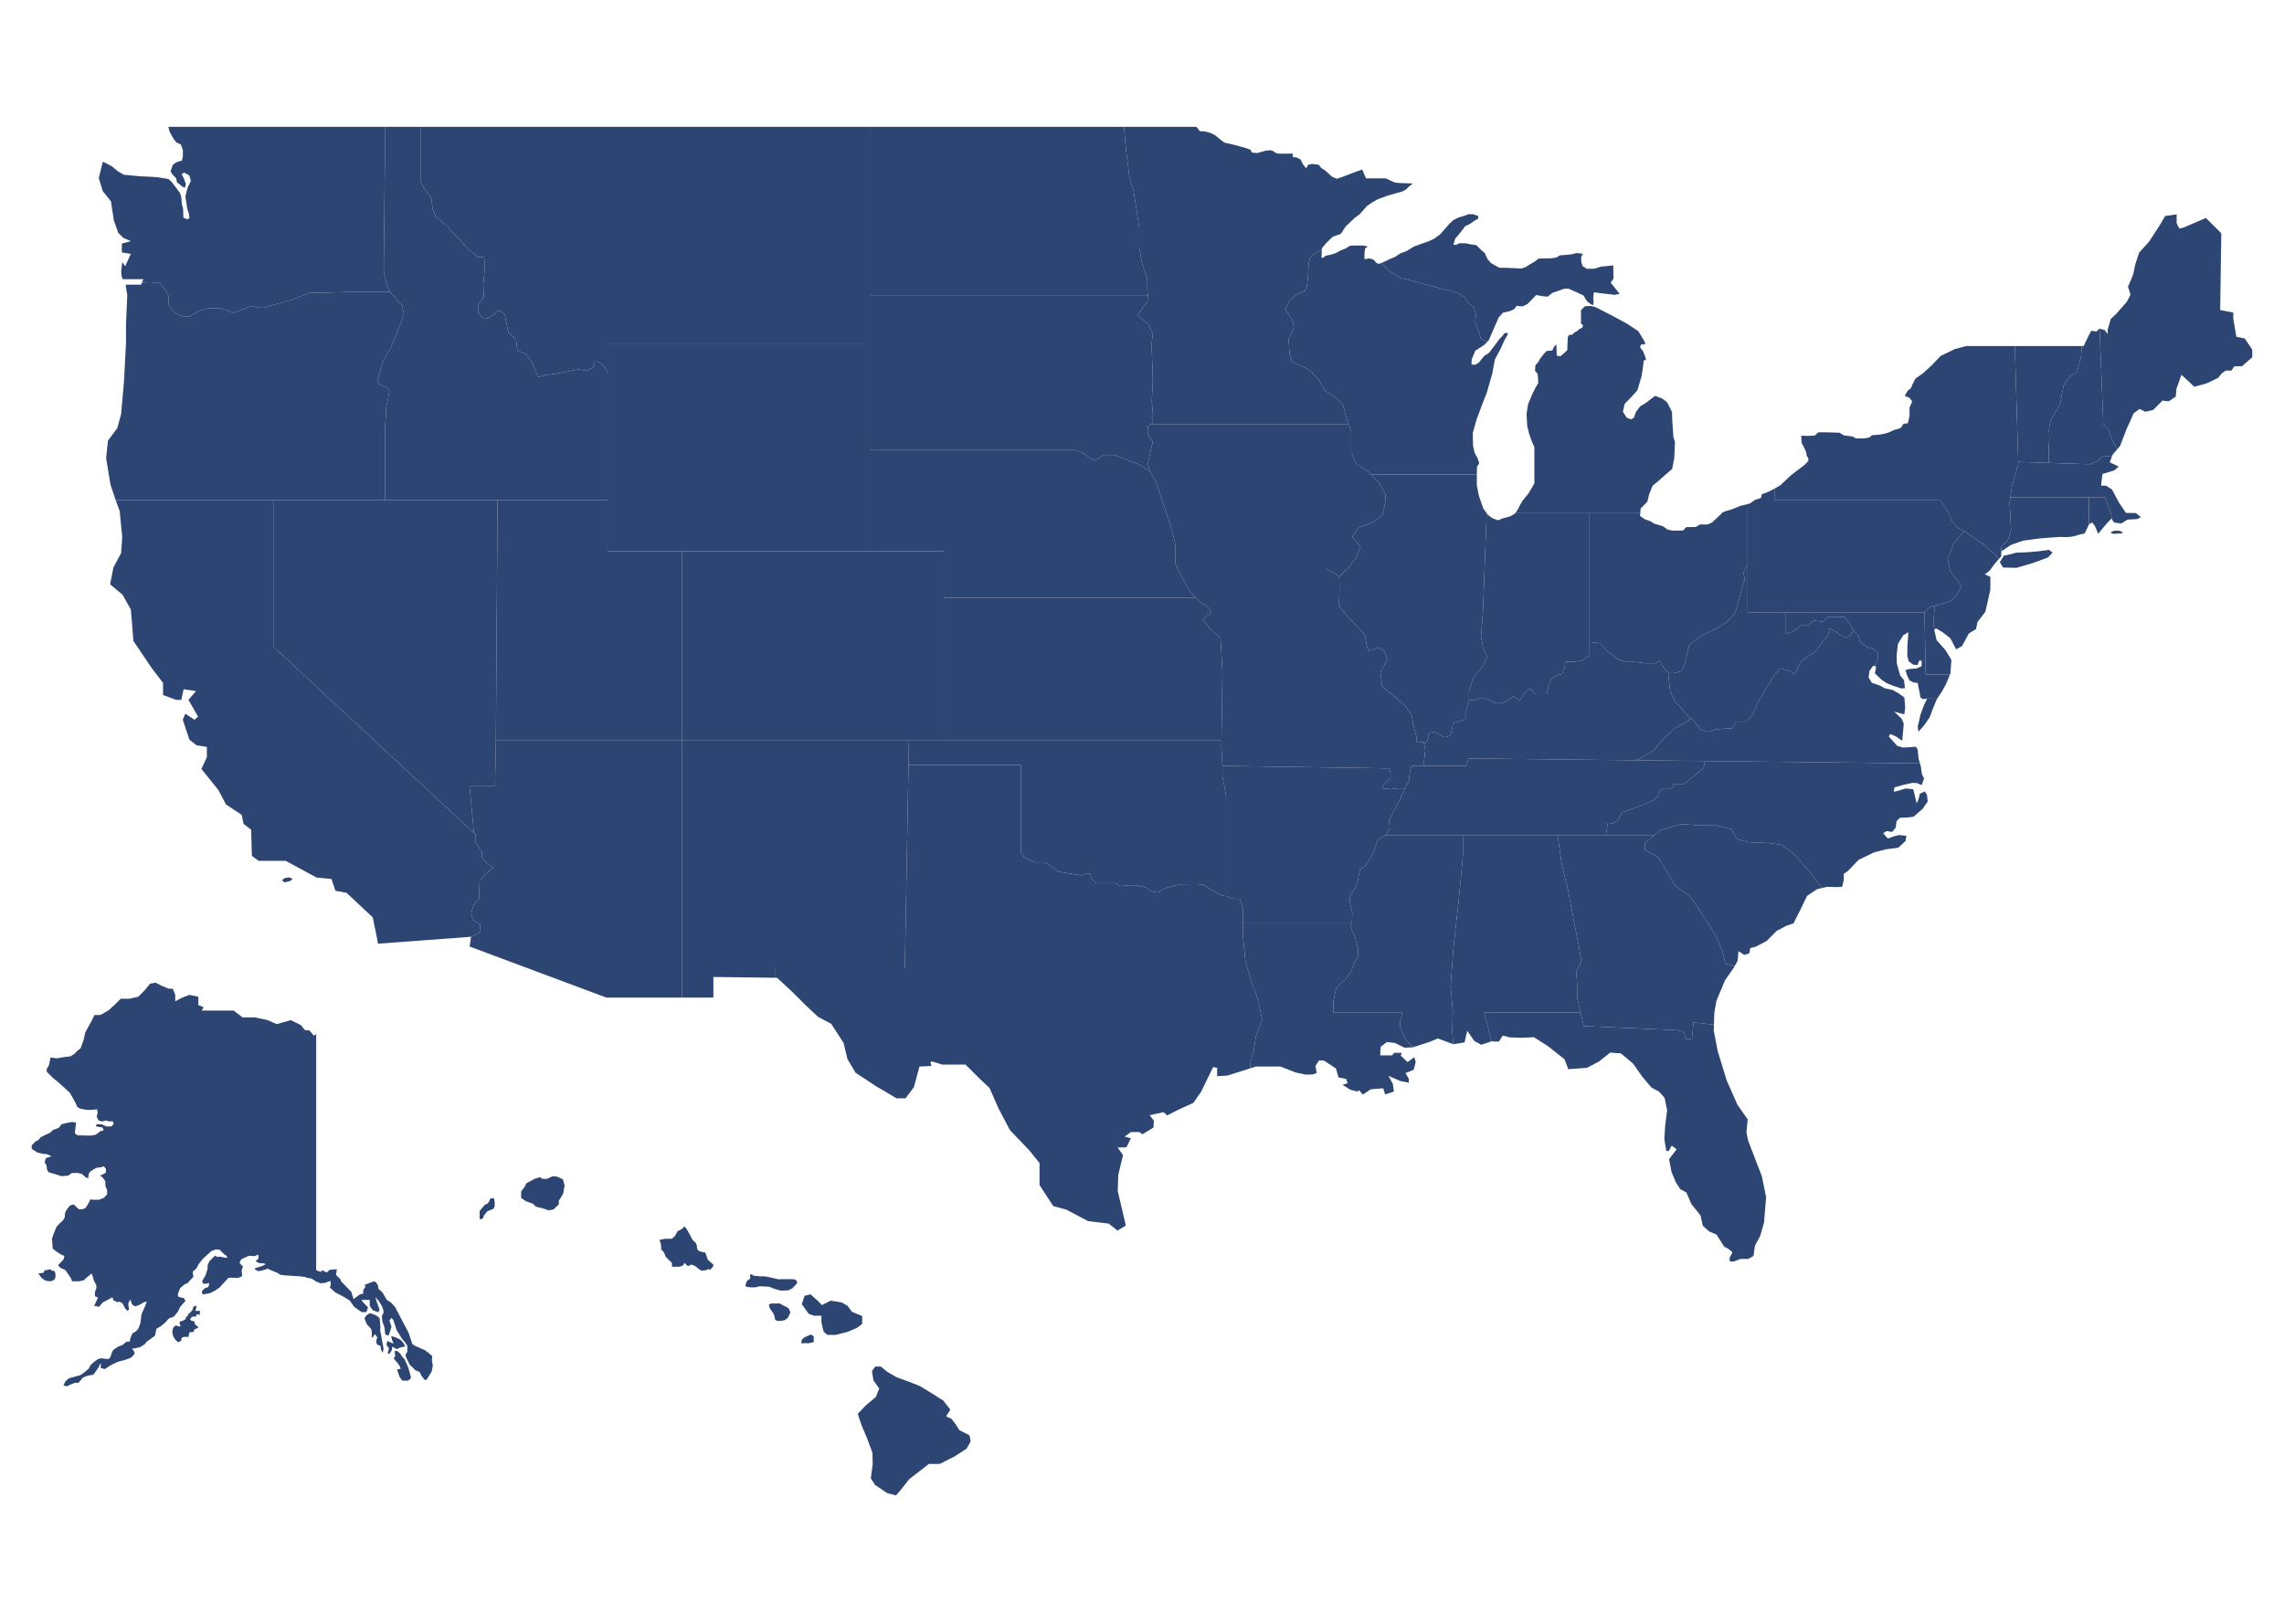 <svg width="720" height="512" viewBox="0 0 720 512" fill="none" xmlns="http://www.w3.org/2000/svg">
<path d="M122.91 92.063H110.235L100.398 92.327H97.559L91.684 94.637L88.116 95.63L86.073 96.157L83.296 97.015H81.383L79.071 96.488L76.103 97.738L73.393 98.664L71.614 97.806L69.106 97.144L65.604 97.212L62.765 98.07L59.662 99.853H57.418L54.775 98.462L53.193 96.022V93.515L52.267 91.469L50.023 89.029L47.385 89.292L45.797 89.224L44.758 89.085L45.202 88.037C45.202 88.037 39.462 88.037 38.867 88.037C38.273 88.037 38.205 85.597 38.205 85.597L38.536 82.629L39.462 83.948L41.241 80.054L38.407 79.59V76.819L41.241 76.028L38.934 75.04L37.285 73.453L35.894 69.494L34.973 63.492L32.398 60.257L31.141 56.168L32.398 51.019L33.453 51.48L35.237 52.437L37.285 54.086L39.064 55.108L41.277 55.31L43.951 55.574L46.889 55.704L49.562 55.868L53.063 56.432L54.051 57.291L55.633 59.368L56.725 60.82L57.123 61.973L57.351 64.413L57.718 65.834L57.816 68.636L59.036 69.163L59.729 68.771L59.564 67.417C59.564 67.417 59.036 65.963 59.036 65.834C59.036 65.701 58.638 63.225 58.638 63.225L58.442 61.906L59.166 59.069C59.166 59.069 60.158 57.187 60.158 57.057C60.158 56.923 59.662 55.31 59.662 55.31C59.662 55.31 58.276 54.514 58.147 54.452C58.012 54.385 57.252 54.913 57.252 54.913L57.945 56.23L58.607 58.045L58.276 59.204L57.485 58.841L55.768 57.451L55.504 56.132L54.511 55.206L53.756 54.024L54.511 51.94L55.67 51.118L57.351 50.622L57.651 49.267V47.324L57.025 45.577L55.602 44.916L54.744 43.825L53.492 41.582L53.063 40H121.328V51.087L120.997 82.826V85.994L121.788 89.292L122.91 92.063Z" fill="#2D4573"/>
<path d="M127.358 99.258L125.641 103.611L123.309 109.374L120.532 114.388L118.949 120.152L119.477 121.036L121.68 122.091L122.776 123.058L122.337 125.739L121.768 128.381L121.416 134.888V157.659H36.453L36.427 157.592L34.839 152.842L33.98 147.693L33.453 144.395L34.048 138.917L36.954 135.023L38.175 130.605L39.064 120.571L39.726 108.165V102.096L40.119 93.056L39.592 89.753H44.479L44.758 89.085L45.797 89.224L47.385 89.292L50.023 89.029L52.267 91.469L53.193 93.515V96.022L54.776 98.462L57.418 99.853H59.662L62.765 98.07L65.605 97.212L69.106 97.144L71.614 97.806L73.393 98.664L76.103 97.738L79.072 96.488L81.383 97.015H83.297L86.074 96.157L88.116 95.63L91.685 94.637L97.56 92.327H100.399L110.235 92.063H122.828L124.188 93.406L125.202 94.637L126.784 96.312L127.358 99.258Z" fill="#2D4573"/>
<path d="M191.527 117.401V157.659H121.416V134.888L121.768 128.381L122.337 125.739L122.776 123.058L121.68 122.091L119.477 121.036L118.949 120.152L120.532 114.388L123.309 109.374L125.641 103.611L127.358 99.258L126.784 96.312L125.201 94.637L124.188 93.406L122.828 92.063H122.911L121.788 89.292L120.997 85.994V82.825L121.328 51.087V40H132.55V57.088L133.74 59.533L135.984 62.434L136.377 65.799L137.37 68.372L140.669 71.081L144.3 74.907L147.403 78.405L150.702 81.109H152.622L152.886 84.145L152.357 89.489L152.487 93.712L150.702 96.157V98.529L152.487 100.577L153.805 100.313L155.724 99.19L156.515 98.137H157.835L159.153 99.325L159.815 102.623L160.214 104.733L162.654 106.914L163.114 110.543L165.892 111.731L167.609 114.036L169.583 118.922L171.962 118.259L175.526 117.8L179.162 117.077L182.394 116.483L184.902 116.942L186.949 115.82L187.545 114.036H188.471L190.383 115.293L191.527 117.401Z" fill="#2D4573"/>
<path d="M274.184 40V108.563H191.527V117.401L190.383 115.293L188.471 114.036H187.545L186.949 115.82L184.902 116.942L182.394 116.483L179.162 117.077L175.525 117.8L171.962 118.259L169.583 118.922L167.609 114.036L165.892 111.731L163.114 110.543L162.654 106.914L160.214 104.733L159.814 102.623L159.153 99.325L157.835 98.137H156.515L155.724 99.191L153.805 100.313L152.487 100.577L150.702 98.529V96.157L152.487 93.712L152.357 89.489L152.886 84.145L152.621 81.109H150.702L147.403 78.405L144.3 74.907L140.669 71.081L137.37 68.372L136.377 65.799L135.984 62.434L133.74 59.533L132.55 57.089V40H274.184Z" fill="#2D4573"/>
<path d="M361.862 93.272H274.184V40H354.311L354.994 47.521L356.049 55.966L357.369 60.366L359.133 71.805V78.055L360.01 83.069L361.681 87.995V91.428L361.862 93.272Z" fill="#2D4573"/>
<path d="M445.384 57.848L443.996 58.97L443.236 59.73L442.053 60.391L440.238 60.882L437.263 61.74L434.295 62.831L432.48 63.886L430.892 64.977L428.716 67.448L426.967 68.771L424.226 71.376L422.675 73.754L420.198 74.612L417.954 76.751L416.696 78.302L416.68 78.799V78.804L415.026 79.683L413.046 81C413.046 81 412.559 82.846 412.559 82.981C412.559 83.11 412.341 86.717 412.341 86.852C412.341 86.981 412.079 89.932 411.991 90.284C411.902 90.637 411.55 91.557 411.329 91.69C411.111 91.82 408.779 92.792 408.556 93.009C408.334 93.232 406.663 94.42 406.622 94.725C406.575 95.034 405.081 97.671 405.081 97.671C405.081 97.671 406.224 98.949 406.266 99.123C406.312 99.299 407.454 101.062 407.542 101.192C407.63 101.326 407.853 103.434 407.853 103.434L406.204 107.11L406.534 111.664L407.326 114.171L412.011 116.218L415.378 119.185L417.555 123.078L420.989 125.321L423.367 127.766L424.159 130.665L425.084 133.768L425.11 133.835H362.638L363.419 133.307V130.34L363.094 126.644L363.419 119.713L363.026 108.563L363.419 105.26L362.033 102.36L358.537 99.325C358.537 99.325 360.052 97.541 360.187 97.144C360.316 96.751 362.033 94.967 362.033 94.967L361.862 93.272L361.681 91.427V87.995L360.01 83.069L359.133 78.055V71.804L357.369 60.365L356.049 55.966L354.994 47.521L354.312 40H377.155L378.276 41.385H379.596L381.577 41.911L383.16 42.702L384.483 43.825L385.936 44.947L389.1 45.675L391.149 46.243L392.293 46.534L394.231 47.236L394.604 48.074C394.604 48.074 396.191 48.27 396.254 48.27C396.321 48.27 399.138 47.48 399.138 47.48L400.567 47.366L401.512 47.716L401.999 48.162L403.013 48.445H407.542L407.589 49.588H408.603L409.963 50.249L410.712 51.743L411.726 53.067L412.429 51.919L413.661 51.701C413.661 51.701 415.425 51.919 415.601 51.919C415.775 51.919 416.52 52.974 416.52 52.974L417.757 53.77L419.866 55.704C419.866 55.704 421.32 56.365 421.453 56.365C421.583 56.365 424.402 55.31 424.402 55.31L427.261 54.208L429.419 53.459L430.609 56.23H436.814L439.761 57.594L441.566 57.729L445.384 57.848Z" fill="#2D4573"/>
<path d="M286.533 233.346L286.393 241.178L285.25 305.273H244.256V308.298L224.888 308.045V314.557H214.943V233.346H286.533Z" fill="#2D4573"/>
<path d="M214.943 233.346V314.557H191.174L148.043 298.457L148.468 295.483L149.802 294.76L151.472 293.793C151.472 293.793 151.296 291.856 151.296 291.592C151.296 291.327 150.242 290.801 150.242 290.801L149.011 290.01L148.572 287.807L149.363 285.258L151.034 283.233L151.122 280.07L151.208 277.78L153.06 275.665L155.433 273.557L153.589 272.326C153.589 272.326 152.269 270.915 152.001 270.475C151.737 270.036 152.001 268.631 152.001 268.631L149.978 265.901V263.171L149.405 262.64L147.997 247.732H156.05L156.318 234.271L156.323 233.346H214.943Z" fill="#2D4573"/>
<path d="M214.943 173.782V233.346H156.323L156.846 157.659H191.526V173.782H214.943Z" fill="#2D4573"/>
<path d="M397.861 321.511L395.922 326.701L395.13 331.715L394.251 334.619L394.122 336.857L386.903 339.148L383.686 339.324V336.688L382.413 336.465L378.628 344.25L376.208 347.728L371.145 350.05L367.944 351.699L366.785 350.675L362.432 351.632L363.75 353.379L363.62 355.523L360.15 357.637L359.132 356.944H356.489L354.539 358.398L356.489 358.925L355.066 361.763L352.331 361.824L354.012 364.234L352.527 370.426L352.352 375.528L354.905 386.44L352.264 388.027L349.533 385.826L343.022 385.035L336.154 381.426L332.017 380.283L327.703 373.682V366.731L324.446 362.682L318.375 356.35L314.765 349.485L311.946 343.066L308.776 340.074L304.374 335.674H296.985C296.985 335.674 294.253 334.707 293.638 334.707C293.024 334.707 293.638 336.113 293.638 336.113L289.854 336.289L288.09 342.802L285.452 346.317H282.633L275.941 342.358L269.695 338.223L267.14 333.911L265.91 328.809L262.035 322.828L257.898 320.627L254.025 317.018L249.888 312.883L244.959 308.309L244.256 308.299V305.273H285.25L286.394 241.178H321.808V268.717L323.216 270.651L326.209 271.887H329.286L331.402 273.117L333.599 274.875L341.082 276.023C341.082 276.023 343.725 274.61 343.813 276.023C343.902 277.428 345.66 278.483 345.66 278.483H351.561C351.561 278.483 353.055 279.409 353.364 279.409C353.67 279.409 355.785 279.144 355.785 279.144C355.785 279.144 357.719 279.056 357.942 279.144C358.16 279.233 360.492 279.624 360.492 279.624C360.492 279.624 361.857 280.023 361.945 280.287C362.033 280.55 363.135 281.123 363.135 281.123L364.893 281.387C364.893 281.387 367.669 279.889 367.887 279.889C368.11 279.889 371.936 278.834 371.936 278.834L375.37 278.792C375.37 278.792 377.479 278.792 377.614 278.792C377.749 278.792 379.549 279.01 379.549 279.01L381.974 280.597L385.315 282.401L386.505 282.551V282.618L388.796 283.409H390.817L391.784 286.313V294.672L392.581 303.031L394.515 309.72L395.745 312.62L396.806 316.403L397.861 321.511Z" fill="#2D4573"/>
<path d="M445.656 337.302L443.061 338.357L444.12 340.201V341.391L441.477 340.864L437.692 339.236L439.057 341.743L439.41 344.162L436.637 345.088L436.063 343.154L432.102 343.459L429.594 345.134L428.492 343.81L427.836 344.162L425.678 343.592L423.211 342.052L424.84 341.567L424.355 340.201L421.935 339.721L421.144 336.903L417.316 334.396L415.816 334.355L414.674 336.113L415.072 338.311L413.795 338.796L411.591 338.842L408.333 338.135L403.669 336.289H395.921L394.121 336.857L394.251 334.619L395.13 331.715L395.921 326.701L397.861 321.511L396.806 316.403L395.745 312.62L394.515 309.719L392.581 303.031L391.784 294.672V291.151H425.999L425.678 292.118L427.195 295.639L428.14 299.159C428.14 299.159 428.14 301.097 428.14 301.361C428.14 301.625 426.822 303.733 426.822 303.733L426.031 306.199C426.031 306.199 424.707 307.957 424.619 308.221C424.531 308.485 422.949 309.808 422.949 309.808L421.19 311.653C421.19 311.653 420.482 314.822 420.394 315.348C420.306 315.877 420.306 318.518 420.306 318.518V319.309H442.141C442.141 319.309 441.431 321.599 441.431 321.775C441.431 321.949 441.256 323.971 441.256 323.971L442.227 325.734L442.709 327.227L443.897 328.768L444.865 329.6L446.065 330.025L445.481 330.22L442.756 330.349L439.72 328.856L437.207 328.545L435.226 330.087L435.096 332.768H438.883L439.451 331.977H441.876L441.565 332.856L443.723 334.883L445.837 333.343L446.278 334.795L445.656 337.302Z" fill="#2D4573"/>
<path d="M461.151 263.306V270.125L459.832 283.936L458.249 298.105L457.277 310.951L457.981 318.869L457.805 325.289L458.104 329.244L455.297 328.194L453.228 327.445L450.942 328.417L446.066 330.025L444.865 329.6L443.898 328.768L442.709 327.228L442.227 325.734L441.256 323.971C441.256 323.971 441.431 321.949 441.431 321.775C441.431 321.599 442.141 319.309 442.141 319.309H420.306V318.518C420.306 318.518 420.306 315.877 420.394 315.348C420.482 314.822 421.191 311.653 421.191 311.653L422.949 309.808C422.949 309.808 424.531 308.485 424.62 308.221C424.708 307.957 426.031 306.199 426.031 306.199L426.822 303.733C426.822 303.733 428.14 301.625 428.14 301.361C428.14 301.097 428.14 299.16 428.14 299.16L427.195 295.639L425.678 292.118L426 291.151L426.207 290.537C426.207 290.537 426.295 288.071 426.295 287.721C426.295 287.368 425.678 285.084 425.678 285.084L425.416 282.793C425.416 282.793 426.822 280.332 427.195 280.07C427.572 279.801 428.228 276.902 428.228 276.549C428.228 276.197 428.581 274.787 428.669 274.26C428.757 273.732 430.08 273.381 430.256 273.117C430.432 272.853 432.015 270.651 432.015 270.651L433.333 267.84C433.333 267.84 433.69 266.868 433.69 266.516C433.69 266.165 434.481 264.67 434.481 264.67L436.679 263.529C436.679 263.529 436.741 263.446 436.834 263.306H461.151Z" fill="#2D4573"/>
<path d="M498.257 319.221H467.842L469.162 324.235L470.226 328.376L470.087 328.371L466.963 329.424L464.76 328.241L462.516 325.026L461.678 328.68L458.115 329.249L458.104 329.244L457.804 325.289L457.98 318.869L457.277 310.951L458.249 298.105L459.832 283.936L461.15 270.125V263.306H490.996L492.314 272.326L494.335 280.861L496.89 294.145L497.946 299.51L498.474 303.471C498.474 303.471 496.89 305.848 496.89 306.199C496.89 306.551 497.155 310.246 497.155 310.246L497.243 314.91L498.257 319.221Z" fill="#2D4573"/>
<path d="M556.745 377.467L556.089 385.473L554.854 389.785L553.225 392.73L552.784 395.987L551.155 396.954H548.647L546.579 397.745H545.306L545.218 396.648L546.139 394.846L544.821 393.744L543.543 393.083L541.122 389.298L538.744 388.245L536.809 386.528L536.059 383.231L533.159 379.622L531.618 376.013L529.637 374.913L528.272 372.757L526.906 369.459L526.156 365.5L528.535 362.378L526.952 361.235L526.068 362.905L525.277 362.946L524.662 359.122L524.926 354.898L525.541 350.1L524.75 346.188C524.75 346.188 522.903 343.986 522.68 343.986C522.464 343.986 520.571 342.89 520.571 342.89L517.752 339.545L514.805 335.363L510.972 332.154L507.586 331.889L504.064 334.707L500.277 336.688L494.382 337.126L493.193 333.999L488.042 329.911L483.552 327.051L479.503 327.227L475.895 327.093L473.737 326.525L472.507 328.417L470.225 328.376L469.161 324.235L467.841 319.221H498.256L499.263 323.533L528.488 324.808L530.78 325.288L531.571 327.668H533.335L533.862 322.389L540.3 323.066L540.243 324.938L541.475 331.404L544.292 340.6L547.68 348.297L550.938 352.965L550.54 357.053L551.067 359.607L553.493 365.938L555.381 370.825L556.745 377.467Z" fill="#2D4573"/>
<path d="M546.816 304.643L546.492 305.229L543.807 309.058L541.081 315.566L540.42 319.309L540.3 323.066L533.862 322.39L533.335 327.668H531.572L530.781 325.289L528.488 324.809L499.264 323.533L498.256 319.221L497.242 314.91L497.154 310.246C497.154 310.246 496.89 306.551 496.89 306.199C496.89 305.848 498.474 303.471 498.474 303.471L497.946 299.51L496.89 294.145L494.335 280.861L492.314 272.326L490.996 263.306H521.58L518.543 265.901V267.84L522.769 270.387L525.5 274.875L528.138 279.362L532.895 282.706L537.647 289.834L541.257 295.815L543.104 300.301L543.895 303.821L546.816 304.643Z" fill="#2D4573"/>
<path d="M607.692 252.73L606.078 255.041L603.238 257.517L601.29 257.765L598.916 257.853L597.856 258.948L597.591 260.975L596.449 262.339L594.82 262.028L593.63 262.691L595.083 264.408L596.888 263.745L598.559 263.306L600.937 263.524L600.716 265.152L598.382 267.307L594.51 267.794L590.77 268.759L585.883 271.136L582.495 274.657L581.219 275.536V277.516L580.692 279.624L579.284 279.712L575.979 279.624L574.221 280.034L571.362 275.935L566.081 269.86L561.768 266.428L557.363 265.813L551.115 265.549C551.115 265.549 547.857 264.67 547.592 264.582C547.33 264.496 545.748 261.414 545.748 261.414L541.17 260.272H535.884L529.902 259.832L523.386 261.766L521.581 263.306H506.226C506.469 261.926 506.749 260.288 506.749 259.832C506.749 258.995 508.072 259.832 508.072 259.832C508.072 259.832 510.316 258.684 510.316 258.292C510.316 257.893 511.237 256.179 511.237 256.179L516.124 254.462L521.275 252.352C521.275 252.352 522.728 250.9 522.728 250.501C522.728 250.109 523.851 248.785 523.851 248.785H526.953L527.609 247.338H530.781L533.16 245.36L536.986 242.189L537.494 239.962L605.235 240.691C605.38 241.223 605.515 241.699 605.531 241.746C605.567 241.844 605.86 244.134 605.86 244.134L606.539 245.435L605.778 247.566L604.377 246.926L602.825 246.858L600.302 247.4L597.215 248.259L596.981 249.659L598.284 249.35L600.68 248.621L603.09 248.837L603.368 249.778L604.18 253.257L604.708 252.269L605.22 250.254L606.817 249.531L607.464 250.719L607.692 252.73Z" fill="#2D4573"/>
<path d="M386.505 250.854V282.551L385.315 282.401L381.974 280.597L379.549 279.01C379.549 279.01 377.749 278.792 377.614 278.792C377.48 278.792 375.37 278.792 375.37 278.792L371.936 278.834C371.936 278.834 368.11 279.889 367.887 279.889C367.67 279.889 364.894 281.387 364.894 281.387L363.135 281.123C363.135 281.123 362.033 280.55 361.945 280.288C361.857 280.023 360.492 279.625 360.492 279.625C360.492 279.625 358.16 279.233 357.942 279.145C357.72 279.056 355.785 279.145 355.785 279.145C355.785 279.145 353.67 279.409 353.365 279.409C353.055 279.409 351.561 278.483 351.561 278.483H345.66C345.66 278.483 343.902 277.428 343.814 276.023C343.726 274.61 341.083 276.023 341.083 276.023L333.599 274.875L331.402 273.117L329.286 271.888H326.209L323.216 270.651L321.808 268.717V241.178H286.394L286.534 233.346H385.046L385.009 235.899L385.362 241.266V244.873L386.505 250.854Z" fill="#2D4573"/>
<path d="M475.326 105.415L474.224 107.354L473.122 109.814L471.23 113.38L470.439 117.733L468.681 123.848L467.402 127.105L465.464 132.293L464.274 136.518L464.362 140.61L464.848 142.767L465.815 144.525L466.302 146.065L465.597 147.166L465.561 149.606H432.242C432.035 149.373 431.9 149.202 431.885 149.145C431.817 148.883 427.457 146.174 427.457 146.174L425.942 142.679V135.814L425.11 133.835L425.084 133.768L424.158 130.665L423.367 127.766L420.988 125.321L417.554 123.078L415.377 119.185L412.011 116.218L407.326 114.171L406.533 111.664L406.203 107.11L407.853 103.435C407.853 103.435 407.63 101.326 407.542 101.192C407.454 101.062 406.312 99.299 406.265 99.123C406.224 98.949 405.08 97.671 405.08 97.671C405.08 97.671 406.574 95.034 406.621 94.725C406.662 94.42 408.333 93.232 408.556 93.009C408.779 92.792 411.111 91.82 411.328 91.69C411.549 91.557 411.902 90.637 411.99 90.284C412.078 89.932 412.34 86.981 412.34 86.852C412.34 86.717 412.558 83.11 412.558 82.981C412.558 82.846 413.045 81.001 413.045 81.001L415.025 79.683L416.68 78.804L416.597 81.306L417.125 81.244L417.922 80.614L419.504 80.318L421.123 79.792L422.41 79.063L424.127 78.369L425.642 77.449C425.642 77.449 427.758 77.414 427.887 77.414C428.022 77.414 429.672 77.414 429.672 77.414C429.672 77.414 430.928 77.677 431.088 77.677C431.254 77.677 430.297 78.436 430.297 78.436L430.131 80.282V81.734C430.131 81.734 431.62 81.472 431.719 81.472C431.817 81.472 432.774 81.833 433.008 81.9C433.234 81.967 433.664 82.758 433.664 82.758L434.621 83.224L435.752 82.815L436.637 84.169C436.637 84.169 438.131 85.576 438.266 85.711C438.395 85.838 441.477 87.684 441.7 87.731C441.918 87.778 444.649 88.392 444.649 88.392L449.313 89.665L452.483 90.549L456.532 91.516L459.831 92.527L461.942 93.888L462.826 95.563L464.673 96.968L465.288 99.211L465.024 101.63L466.43 105.239L466.741 106.649L467.579 107.266L468.974 107.663L467.708 108.894L465.07 110.564L463.922 113.333L463.882 114.961L465.024 115.003L466.167 114.347L467.884 112.233L469.384 111.266L471.142 108.982L472.11 107.658C472.11 107.658 472.947 106.47 473.169 106.382C473.386 106.294 474.177 105.151 474.177 105.151L475.15 104.888L475.326 105.415Z" fill="#2D4573"/>
<path d="M436.705 155.679V158.186C436.705 158.186 435.908 162.409 435.711 162.539C435.516 162.673 432.479 164.849 432.479 164.849C432.479 164.849 428.451 166.235 428.254 166.37C428.054 166.498 426.337 169.139 426.337 169.336C426.337 169.538 428.845 172.308 428.845 172.308L427.66 175.54L424.754 179.37C424.754 179.37 422.179 181.35 422.179 182.006L420.921 180.822L417.819 179.432H371.311L370.489 177.565C370.489 177.565 370.395 172.639 370.483 171.931C370.572 171.229 369.164 166.303 369.164 166.303L365.643 155.566L364.235 151.518L362.824 149.233C362.824 149.233 362.741 149.005 362.627 148.681C362.344 147.895 361.857 146.514 361.857 146.329C361.857 146.065 362.56 143.161 362.56 142.72C362.56 142.28 363.418 139.376 363.418 139.376L361.769 136.739L361.857 134.362L362.637 133.835H425.11L425.943 135.814V142.679L427.458 146.174C427.458 146.174 431.818 148.883 431.885 149.145C431.901 149.202 432.035 149.373 432.243 149.606C432.987 150.449 434.658 152.113 434.658 152.113L436.705 155.679Z" fill="#2D4573"/>
<path d="M479.944 96.616L481.444 95.913L484.302 93.009L486.019 93.36L487.913 93.536L489.319 92.353L491.523 91.604C491.523 91.604 492.841 91.117 492.971 91.075C493.105 91.029 494.47 91.029 494.47 91.029L497.155 92.218L499.177 93.185L500.062 94.684L500.542 95.211L501.188 95.677L501.618 95.991L501.68 96.038L502.259 96.157L502.373 95.33L502.244 93.997L502.358 92.854L502.456 92.161L504.814 92.481L509.081 92.968L510.58 92.657L509.519 91.34L507.761 89.136L508.64 87.819L508.552 83.684L504.638 84.082L502.57 84.739H500.19L498.872 83.86L498.474 82.541L498.431 81.042L498.96 79.987C498.96 79.987 497.331 79.854 497.155 79.813C496.978 79.766 495.836 80.034 495.66 80.122C495.484 80.21 494.249 80.298 493.985 80.339C493.72 80.386 491.741 80.515 491.741 80.515L490.551 81.218L489.01 81.441L486.149 81.482L485.049 81.529L483.62 82.582L481.882 83.596L480.849 84.257L479.592 84.671L474.798 84.433H472.661L471.229 83.663L469.979 82.914L468.944 81.745L468.059 79.813L466.762 78.669L465.396 77.305L463.746 77.062L462.086 76.72L460.039 76.689L458.983 77.218L458.156 77.15L458.75 75.237L460.467 73.191L461.853 71.345L463.539 70.518L464.63 69.696L465.981 68.937L465.95 68.078L464.332 67.552H462.877L461.823 67.98L459.909 68.538L458.156 69.396L456.935 70.518L453.998 73.883L452.183 75.201L450.73 75.929L447.529 77.083L445.781 77.713L443.438 79.129L441.457 79.89L439.704 81.042L438.054 81.703L436.601 82.397L435.81 82.794L435.753 82.815L436.637 84.169C436.637 84.169 438.132 85.576 438.266 85.711C438.396 85.838 441.478 87.684 441.7 87.731C441.916 87.778 444.647 88.392 444.647 88.392L449.313 89.665L452.483 90.549L456.532 91.516L459.832 92.527L461.941 93.888L462.825 95.563L464.672 96.968L465.287 99.211L465.024 101.63L466.43 105.239L466.741 106.65L467.579 107.266L468.975 107.663L469.25 107.394L470.35 104.888L472.419 100.137L473.784 98.597L476.069 98.07L477.348 97.454L478.097 96.442L479.944 96.616Z" fill="#2D4573"/>
<path d="M528.008 139.334L527.787 144.483L527.129 147.869L525.061 149.627L522.376 152.004L520.965 153.146L519.863 155.876L519.295 158.206L517.179 160.363L517.072 161.815H477.664C477.923 161.447 478.678 160.368 478.714 160.187C478.755 159.964 479.856 158.032 479.856 158.032L481.837 155.566L483.689 152.443V141.051L482.804 138.937C482.804 138.937 482.013 136.781 482.013 136.651C482.013 136.518 481.443 134.45 481.443 134.45L481.222 130.537L481.707 127.455L482.939 124.51L484.04 122.22L484.919 120.766C484.919 120.766 484.743 118.22 484.743 117.997C484.743 117.779 483.905 116.983 483.905 116.983C483.905 116.983 483.993 115.448 483.993 115.272C483.993 115.096 484.831 114.3 484.831 114.3L485.447 113.159L486.724 111.529L487.562 110.652L489.367 110.517L489.847 109.374L490.638 108.583L490.726 112.104L491.829 112.366L493.017 111.401L494.072 110.388L494.207 106.32L494.627 105.638L495.748 105.482C495.748 105.482 496.075 105.063 496.075 104.995C496.075 104.933 497.047 104.448 497.047 104.448L497.992 103.678L498.804 103.305C498.804 103.305 499.047 102.576 499.027 102.509C499.001 102.447 498.386 102.096 498.386 102.096V97.847L499.597 96.576L501.271 96.462L501.587 96.525L502.165 96.637L502.746 96.751L504.855 97.806L508.424 99.651L512.914 102.07L516.476 104.448L518.327 107.528L518.721 108.495L517.267 108.671L517.004 109.509L517.883 110.605L518.545 112.192L518.896 113.509L518.146 113.644L517.928 115.799L517.49 118.612L516.171 123.058L514.102 125.342L512.162 127.322L511.589 129.833L512.779 131.679L514.102 132.254L515.069 131.725L515.684 129.921L517.051 128.118L518.808 127.058L520.437 125.786L521.756 124.815L524 125.653L525.541 126.882L526.379 128.469L527.084 129.921L527.129 132.119L527.522 137.794L528.008 139.334Z" fill="#2D4573"/>
<path d="M550.919 158.942V178.17L550.587 178.574L549.594 180.492L549.993 182.668L549.134 185.506L548.276 188.737L546.958 193.357L544.118 196.263C544.118 196.263 540.881 198.242 540.616 198.439C540.354 198.635 536.391 200.352 536.391 200.352L532.43 203.479L531.442 208.14L530.186 211.635L527.678 212.229H526.096L524.508 210.71L523.188 208.203L521.933 209.128H518.7L515.596 208.736H512.297L509.324 207.479L506.816 205.433L504.308 202.797L501.07 202.408V161.815H517.072L517.004 162.694L518.457 163.708L520.309 164.364L521.492 165.113L524.135 165.904L525.764 167.005L527.258 167.314L530.604 167.27L531.484 166.215L534.567 166.168L535.844 165.377H538.352L539.67 164.762L541.171 163.355C541.171 163.355 542.971 161.727 542.971 161.592C542.971 161.463 545.965 160.586 545.965 160.586L548.561 159.526L550.919 158.942Z" fill="#2D4573"/>
<path d="M710 110.253V112.63L706.747 115.49H704.368L703.401 116.854H701.596L700.278 117.821L699.305 119.097L695.695 120.854L691.734 121.956L687.685 118.171L686.102 122.529L685.885 125.036L683.682 126.53L681.701 126.314L678.754 129.26L676.287 129.833L674.482 128.951L672.589 130.315L671.405 133.044L670.345 135.329L668.322 140.61L667.453 141.624L666.321 139.707C666.321 139.707 664.929 136.807 664.929 136.078C664.929 135.355 662.949 133.903 663.017 133.706C663.072 133.535 662.148 110.795 661.853 103.636L663.481 104.075L664.438 105.363C664.438 105.363 664.402 104.075 664.402 103.973C664.402 103.875 665.395 100.577 665.395 100.577L667.113 98.959L670.479 95.123L671.621 92.921L670.83 90.373L671.797 88.171L672.5 86.325L673.115 83.333L674.352 79.636L677.522 76.116L680.775 71.102L682.539 68.109L686.149 67.581V70.399L687.028 72.069L688.434 71.716L695.391 68.724L700.231 73.562L699.878 97.759L704.016 98.555V100.489L704.983 106.206L707.626 106.732L710 110.253Z" fill="#2D4573"/>
<path d="M674.88 163.046L673.779 163.661C673.779 163.661 670.96 163.837 670.742 163.837C670.521 163.837 668.716 165.071 668.716 165.071C668.716 165.071 666.605 164.762 666.47 164.762C666.368 164.762 665.912 163.97 665.721 163.635L665.427 161.748L663.544 156.801H633.741L634.211 153.368L635.09 150.376L636.239 146.241L636.223 145.64L645.878 145.961L658.528 146.376L661.036 145.58L662.82 143.931H665.762L665.064 145.754L667.883 147.12L666.559 148.308L662.774 149.451L662.333 153.146H663.921L665.767 154.335L667.925 158.383L670.169 161.727L673.292 161.768L674.88 163.046Z" fill="#2D4573"/>
<path d="M665.721 163.635C665.669 163.542 665.638 163.485 665.638 163.485L664.888 164.234L663.658 165.6L661.414 168.323L660.442 165.95L659.563 164.721L658.549 165.289L658.528 165.336V156.801H663.544L665.427 161.748L665.721 163.635Z" fill="#2D4573"/>
<path d="M605.236 240.691L537.493 239.962L515.209 239.719C516.182 239.472 516.958 239.249 517.051 239.156C517.313 238.892 521.276 236.649 521.276 236.649L523.65 233.745L528.008 229.589L532.301 227.209L532.973 226.398L533.753 227.076L536.262 230.115L538.041 230.771L540.881 229.981C540.881 229.981 543.327 229.784 543.591 229.784C543.854 229.784 545.965 229.649 545.965 229.649L547.417 227.541C547.417 227.541 550.19 227.541 550.39 227.541C550.587 227.541 552.434 225.365 552.434 225.365L554.745 220.479L559.235 212.959L561.214 210.71L564.386 211.635C564.386 211.635 565.507 212.69 565.704 212.628C565.906 212.561 567.618 208.669 567.618 208.669L570.194 206.756L572.438 205.304L574.682 202.263L576.269 200.222L576.798 198.107L578.644 199.162L581.42 201.08L583.402 200.419L584.229 198.848L585.842 200.352L586.271 202.135L588.48 204.047L590.527 204.642L592.047 205.83V207.479L590.952 210.022L590.507 209.898L589.318 211.568L589.054 213.683L590.109 215.311L592.529 216.143L594.293 217.069L596.625 217.554L598.605 218.656L600.322 219.926L600.586 223.053L600.301 225.262L597.095 224.383L599.505 226.646L600.137 228.233L599.836 231.531L599.64 233.579L597.758 232.254L595.844 231.433L595.445 232.254L598.088 235.197L599.971 235.723L603.963 235.459L604.526 236.348L604.806 239.187C604.806 239.187 605.034 239.988 605.236 240.691Z" fill="#2D4573"/>
<path d="M607.494 220.279L606.441 222.521L605.427 225.251L604.547 229.122L604.724 230.751L606.568 228.684L608.286 226.218L609.388 223.271L610.578 220.413L610.65 220.31L607.494 220.279Z" fill="#2D4573"/>
<path d="M614.715 212.669L613.35 215.926L611.984 218.345L610.65 220.31L607.496 220.279L606.13 220.453L605.385 219.885C605.385 219.885 605.029 217.595 604.941 217.419C604.853 217.243 604.547 215.353 604.547 215.353L603.229 215.176L601.951 214.562L601.59 213.816L601.201 213.02L600.674 211.264L601.865 210.953L604.15 210.777L605.737 210.074L605.779 208.446L605.076 208.182L604.501 209.675L603.141 209.589L601.688 208.493L601.248 206.864L601.289 203.442L601.6 199.338L599.971 200.31L598.296 202.992L597.902 206.512L597.943 209.195L599.004 212.978L600.236 214.474L600.498 216.981L599.31 217.069L596.801 216.231L594.82 215.441L593.191 214.386L591.035 212.317L591.433 210.162L590.952 210.022L592.048 207.479V205.83L590.527 204.642L588.48 204.047L586.271 202.135L585.843 200.352L584.229 198.848L583.402 197.054L581.483 194.588H576.202L574.419 195.999L571.781 195.667L569.862 197.054H567.886L565.637 198.965L562.999 199.87V193.16H606.658L606.663 193.155L606.973 208.42V208.425L607.055 212.669H614.715Z" fill="#2D4573"/>
<path d="M615.154 208.094L614.844 212.364L614.715 212.669H607.055L606.973 208.425V208.42L606.662 193.155L608.42 191.29L609.888 190.959L609.61 194.939V197.492L610.091 198.283L609.74 198.635L610.49 201.845L613.26 204.972L615.154 208.094Z" fill="#2D4573"/>
<path d="M615.904 171.317L613.965 176.243L614.756 180.114L617.134 183.02L618.19 184.864L617.487 186.715L615.02 189.445L611.942 190.5L609.89 190.959L608.421 191.29L606.663 193.155L606.658 193.16H550.918V158.942L551.554 158.781L553.313 157.592C553.313 157.592 554.942 157.107 555.076 157.019C555.206 156.93 555.382 155.829 555.382 155.829L557.232 155.173L559.39 154.071C559.39 154.071 559.436 154.045 559.519 153.999V157.768H611.633L613.612 160.498L614.844 162.958C614.844 162.958 615.371 164.457 615.64 164.633C615.904 164.807 617.046 166.303 617.046 166.303L619.276 167.589L619.157 167.708L617.575 169.383L615.904 171.317Z" fill="#2D4573"/>
<path d="M658.528 156.801V165.336L657.189 168.193L655.073 168.675C655.073 168.675 653.356 169.6 649.395 169.295C649.131 169.284 643.323 169.735 643.323 169.735L637.733 170.479L633.948 171.802L631.046 173.746L630.865 173.87V172.458L633.069 169.998L633.948 167.093L633.508 158.471L633.741 156.801H658.528Z" fill="#2D4573"/>
<path d="M656.269 109.12L656.02 112.387L654.83 117.139C654.83 117.139 652.322 118.855 652.194 119.117C652.059 119.382 650.605 121.233 650.477 121.759C650.342 122.287 649.551 126.576 649.551 126.841C649.551 127.105 648.495 129.151 648.164 129.612C647.834 130.071 646.448 132.583 646.314 132.977C646.184 133.374 645.92 135.153 645.92 135.617C645.92 136.078 646.117 138.652 645.92 139.908C645.785 140.755 645.832 143.981 645.878 145.961L636.224 145.64L635.147 109.12H656.269Z" fill="#2D4573"/>
<path d="M667.453 141.624L665.99 143.335L665.762 143.931H662.82L661.036 145.58L658.527 146.376L645.877 145.961C645.831 143.981 645.784 140.755 645.919 139.908C646.116 138.652 645.919 136.078 645.919 135.617C645.919 135.153 646.183 133.374 646.313 132.977C646.447 132.583 647.833 130.071 648.163 129.612C648.494 129.151 649.55 127.105 649.55 126.841C649.55 126.576 650.341 122.287 650.476 121.759C650.604 121.233 652.058 119.382 652.193 119.117C652.321 118.855 654.829 117.139 654.829 117.139L656.019 112.387L656.268 109.12H656.847L658.294 106.087L659.22 104.303L660.906 104.536L661.765 103.611L661.853 103.636C662.148 110.795 663.072 133.535 663.017 133.706C662.95 133.902 664.929 135.355 664.929 136.078C664.929 136.807 666.322 139.707 666.322 139.707L667.453 141.624Z" fill="#2D4573"/>
<path d="M669.149 168.141L666.823 168.297H665.783L665.427 167.853C665.427 167.718 666.449 167.356 666.449 167.356H668.101L668.845 167.615L669.149 168.141Z" fill="#2D4573"/>
<path d="M149.364 285.258L148.572 287.807L149.011 290.01L150.243 290.801C150.243 290.801 151.296 291.327 151.296 291.592C151.296 291.856 151.473 293.793 151.473 293.793L149.802 294.76L148.469 295.483L148.484 295.375L119.146 297.552L118.685 294.983L117.496 289.24L109.242 281.517L105.746 280.861L104.489 277.164L99.804 276.7L90.035 271.421H81.517L79.402 269.871L79.175 261.621L76.765 259.775L76.201 256.938L71.252 253.672L68.842 249.117L63.495 242.454L65.211 238.757V235.521L61.974 234.995L59.729 233.278L57.614 226.947L58.411 225.034L61.312 226.947L62.434 225.954L59.399 220.676L61.777 217.906L57.878 217.311L57.154 220.676H55.504L51.409 219.156V215.332L47.716 210.513L42.038 202.068L41.639 196.79L41.241 192.169L38.604 187.485L34.709 184.249L35.765 178.903L38.175 174.418L38.536 169.336L38.175 165.842L37.745 161.154L36.453 157.659H86.161V203.87L149.405 262.64L149.978 263.171V265.901L152.001 268.631C152.001 268.631 151.737 270.036 152.001 270.475C152.269 270.915 153.589 272.326 153.589 272.326L155.434 273.557L153.06 275.665L151.208 277.78L151.122 280.07L151.034 283.233L149.364 285.258Z" fill="#2D4573"/>
<path d="M89.832 276.834C89.832 276.834 88.974 277.361 88.974 277.594C88.974 277.82 89.801 278.219 89.801 278.219L91.518 277.76L92.278 277.097L91.089 276.637L89.832 276.834Z" fill="#2D4573"/>
<path d="M156.846 157.659L156.323 233.346L156.318 234.271L156.05 247.732H147.997L149.405 262.64L86.161 203.87V157.659H156.846Z" fill="#2D4573"/>
<path d="M297.511 173.782V233.346H214.943V173.782H297.511Z" fill="#2D4573"/>
<path d="M385.362 211.79L385.046 233.346H297.511V188.472H376.963L377.967 189.621L380.698 191.29L381.84 193.134L379.197 195.161L381.225 197.979L384.747 201.319L385.362 211.79Z" fill="#2D4573"/>
<path d="M274.184 108.563V173.782H191.527V108.563H274.184Z" fill="#2D4573"/>
<path d="M363.418 119.713L363.094 126.644L363.418 130.34V133.307L361.857 134.362L361.769 136.739L363.418 139.376C363.418 139.376 362.56 142.28 362.56 142.72C362.56 143.161 361.857 146.065 361.857 146.329C361.857 146.514 362.344 147.895 362.627 148.681L359.395 146.638L355.698 145.186L351.338 143.47H348.039L345.002 145.186L343.287 144.261L341.435 142.808L338.533 141.753H274.184V93.272H361.862L362.033 94.967C362.033 94.967 360.316 96.751 360.186 97.144C360.052 97.541 358.537 99.325 358.537 99.325L362.033 102.361L363.418 105.26L363.026 108.563L363.418 119.713Z" fill="#2D4573"/>
<path d="M297.512 188.472V173.782H274.184V141.753H338.533L341.435 142.808L343.287 144.26L345.002 145.186L348.039 143.47H351.338L355.698 145.186L359.395 146.638L362.627 148.681C362.741 149.005 362.824 149.233 362.824 149.233L364.235 151.517L365.643 155.566L369.164 166.303C369.164 166.303 370.572 171.229 370.484 171.931C370.395 172.639 370.489 177.565 370.489 177.565L371.311 179.432L371.724 180.378L374.971 186.188L376.963 188.472H297.512Z" fill="#2D4573"/>
<path d="M537.493 239.962L536.987 242.19L533.159 245.36L530.78 247.338H527.611L526.954 248.785H523.85C523.85 248.785 522.729 250.11 522.729 250.501C522.729 250.9 521.276 252.352 521.276 252.352L516.125 254.462L511.236 256.179C511.236 256.179 510.317 257.893 510.317 258.292C510.317 258.684 508.072 259.832 508.072 259.832C508.072 259.832 506.748 258.995 506.748 259.832C506.748 260.288 506.469 261.927 506.227 263.306H436.834C437.207 262.79 438.09 261.517 438.09 261.238C438.09 260.887 437.915 258.684 437.915 258.684L442.115 250.439L442.968 248.59L444.162 246.016L444.426 243.576L444.953 241.461H462.205L462.915 239.156L515.209 239.719L537.493 239.962Z" fill="#2D4573"/>
<path d="M442.115 250.439L437.916 258.684C437.916 258.684 438.09 260.887 438.09 261.238C438.09 261.517 437.207 262.79 436.834 263.306C436.741 263.446 436.679 263.529 436.679 263.529L434.481 264.67C434.481 264.67 433.69 266.165 433.69 266.516C433.69 266.868 433.333 267.84 433.333 267.84L432.015 270.651C432.015 270.651 430.432 272.853 430.256 273.117C430.08 273.381 428.757 273.731 428.669 274.26C428.58 274.786 428.228 276.197 428.228 276.549C428.228 276.902 427.572 279.801 427.195 280.07C426.822 280.332 425.416 282.793 425.416 282.793L425.678 285.084C425.678 285.084 426.295 287.368 426.295 287.721C426.295 288.071 426.207 290.537 426.207 290.537L426 291.151H391.784V286.313L390.817 283.409H388.796L386.505 282.618V250.854L385.362 244.873V241.482L438.045 242.278L438.354 243.947V245.487L436.99 246.501L435.976 247.779V248.611L438.354 248.832L440.774 248.569L442.968 248.59L442.115 250.439Z" fill="#2D4573"/>
<path d="M449.313 236.447L448.719 241.461H444.953L444.426 243.576L444.162 246.016L442.968 248.59L440.775 248.569L438.354 248.832L435.976 248.611V247.779L436.99 246.501L438.354 245.487V243.947L438.045 242.278L385.362 241.482V241.266L385.01 235.899L385.046 233.346L385.362 211.791L384.747 201.319L381.225 197.979L379.197 195.162L381.84 193.134L380.698 191.29L377.967 189.621L376.963 188.473L374.971 186.188L371.724 180.378L371.311 179.432H417.819L420.921 180.822L422.179 182.006C422.179 182.668 422.246 184.843 422.246 185.107C422.246 185.372 422.111 190.453 422.111 190.917C422.111 191.377 424.882 194.283 424.95 194.479C425.017 194.676 428.451 198.174 428.451 198.174L430.298 200.284L430.892 203.784L431.421 205.236L434.658 204.181L436.307 205.236L437.361 207.811C437.361 207.811 435.185 211.837 435.185 212.034C435.185 212.229 435.711 216.52 435.711 216.52L438.686 218.872L443.041 222.589L445.088 225.69L445.482 228.399L446.603 232.488V233.94H448.786L448.951 234.736L449.313 236.447Z" fill="#2D4573"/>
<path d="M468.723 206.952L467.797 209.413C467.797 209.413 466.612 211.264 466.344 211.438C466.08 211.614 465.112 212.757 465.112 212.757C465.112 212.757 464.145 214.256 464.145 214.52C464.145 214.783 463.09 217.948 463.09 217.948V221.028L462.205 223.844L461.854 225.778C461.854 225.778 462.205 226.662 461.854 226.838C461.502 227.014 458.068 227.979 458.068 227.979L457.277 231.94L455.432 232.467L452.26 230.797C452.26 230.797 450.415 230.973 450.415 231.237C450.415 231.5 449.975 233.346 449.975 233.346L448.95 234.736L448.786 233.94H446.603V232.488L445.482 228.399L445.088 225.69L443.041 222.589L438.686 218.871L435.711 216.52C435.711 216.52 435.185 212.229 435.185 212.034C435.185 211.837 437.361 207.811 437.361 207.811L436.307 205.236L434.658 204.181L431.42 205.236L430.892 203.784L430.298 200.284L428.451 198.174C428.451 198.174 425.017 194.676 424.95 194.479C424.882 194.283 422.111 191.377 422.111 190.917C422.111 190.453 422.246 185.371 422.246 185.107C422.246 184.843 422.179 182.667 422.179 182.006C422.179 181.35 424.754 179.37 424.754 179.37L427.66 175.54L428.845 172.308C428.845 172.308 426.337 169.538 426.337 169.336C426.337 169.139 428.054 166.498 428.254 166.37C428.451 166.235 432.479 164.849 432.479 164.849C432.479 164.849 435.516 162.673 435.711 162.538C435.908 162.409 436.705 158.186 436.705 158.186V155.679L434.658 152.113C434.658 152.113 432.987 150.449 432.243 149.606H465.561L465.553 150.511V153.059L466.168 156.181L467.532 160.228L468.66 161.805L467.491 192.696L466.876 200.702L467.491 204.135L468.723 206.952Z" fill="#2D4573"/>
<path d="M501.07 161.815V206.688L498.474 208.358L496.277 208.669H494.472C494.472 208.669 493.546 208.622 493.458 208.669C493.37 208.71 493.281 210.121 493.235 210.385C493.193 210.647 492.402 212.493 492.402 212.493L489.935 213.372C489.935 213.372 488.794 214.474 488.794 214.648C488.794 214.824 488.089 216.763 488.089 216.763L487.603 218.871H483.952L482.323 217.115L481.005 218.081L479.814 219.662L479.023 220.986C479.023 220.986 477.22 219.488 477.085 219.534C476.955 219.576 474.927 220.986 474.927 220.986L473.475 221.731H471.364L469.69 220.764L467.268 219.926L464.895 220.81H463.089V217.948C463.089 217.948 464.145 214.783 464.145 214.52C464.145 214.256 465.112 212.757 465.112 212.757C465.112 212.757 466.08 211.614 466.344 211.438C466.612 211.264 467.797 209.413 467.797 209.413L468.723 206.952L467.491 204.135L466.876 200.702L467.491 192.696L468.66 161.805L469.073 162.383L470.481 163.397L472.196 164.058L473.872 163.397L476.03 162.829L477.57 161.945C477.57 161.945 477.602 161.898 477.664 161.815H501.07Z" fill="#2D4573"/>
<path d="M532.973 226.398L532.301 227.209L528.008 229.589L523.65 233.745L521.276 236.649C521.276 236.649 517.313 238.892 517.051 239.156C516.958 239.249 516.182 239.472 515.209 239.719L462.915 239.156L462.205 241.461H448.719L449.313 236.447L448.95 234.736L449.975 233.346C449.975 233.346 450.415 231.5 450.415 231.237C450.415 230.973 452.26 230.797 452.26 230.797L455.432 232.467L457.276 231.94L458.068 227.979C458.068 227.979 461.502 227.014 461.854 226.838C462.205 226.662 461.854 225.778 461.854 225.778L462.205 223.844L463.089 221.028V220.81H464.894L467.268 219.926L469.69 220.764L471.364 221.731H473.475L474.927 220.986C474.927 220.986 476.955 219.576 477.085 219.534C477.22 219.488 479.023 220.986 479.023 220.986L479.814 219.662L481.004 218.081L482.322 217.115L483.951 218.871H487.603L488.089 216.763C488.089 216.763 488.793 214.824 488.793 214.648C488.793 214.474 489.935 213.372 489.935 213.372L492.402 212.493C492.402 212.493 493.193 210.647 493.235 210.385C493.281 210.121 493.369 208.71 493.458 208.669C493.546 208.622 494.472 208.669 494.472 208.669H496.277L498.474 208.358L501.07 206.688V202.408L504.308 202.797L506.816 205.433L509.324 207.479L512.297 208.736H515.596L518.701 209.128H521.933L523.188 208.203L524.508 210.71L526.096 212.229H526.111L526.049 214.142L526.488 217.906L528.075 221.204L530.186 223.582L531.774 225.365L532.973 226.398Z" fill="#2D4573"/>
<path d="M584.229 198.848L583.401 200.419L581.42 201.08L578.644 199.162L576.797 198.107L576.269 200.222L574.681 202.263L572.437 205.304L570.193 206.756L567.618 208.669C567.618 208.669 565.906 212.561 565.704 212.628C565.507 212.69 564.386 211.635 564.386 211.635L561.214 210.71L559.235 212.959L554.745 220.479L552.434 225.365C552.434 225.365 550.587 227.541 550.39 227.541C550.19 227.541 547.417 227.541 547.417 227.541L545.964 229.649C545.964 229.649 543.853 229.784 543.591 229.784C543.327 229.784 540.881 229.981 540.881 229.981L538.041 230.771L536.261 230.115L533.753 227.076L532.972 226.398L531.774 225.365L530.186 223.582L528.075 221.204L526.488 217.906L526.049 214.142L526.111 212.229H527.678L530.186 211.635L531.442 208.14L532.43 203.479L536.391 200.352C536.391 200.352 540.354 198.635 540.616 198.439C540.881 198.242 544.118 196.263 544.118 196.263L546.958 193.357L548.276 188.737L549.134 185.506L549.993 182.668L549.594 180.492L550.587 178.574L550.919 178.17V193.16H562.999V199.87L565.636 198.965L567.885 197.054H569.862L571.781 195.667L574.419 195.999L576.201 194.588H581.482L583.401 197.054L584.229 198.848Z" fill="#2D4573"/>
<path d="M574.22 280.034L572.768 280.374L569.644 282.484L567.663 286.619L565.372 291.151L563.04 291.942L560.005 293.572L556.922 296.694L553.493 298.498L551.729 298.937L551.467 300.565L549.884 301.093L548.032 299.909L547.768 302.942L546.816 304.643L543.895 303.821L543.104 300.301L541.257 295.815L537.647 289.834L532.895 282.706L528.138 279.362L525.5 274.874L522.769 270.387L518.543 267.84V265.901L521.58 263.306L523.385 261.766L529.901 259.832L535.883 260.272H541.169L545.747 261.414C545.747 261.414 547.329 264.496 547.592 264.582C547.856 264.67 551.114 265.549 551.114 265.549L557.362 265.813L561.767 266.428L566.081 269.86L571.361 275.935L574.22 280.034Z" fill="#2D4573"/>
<path d="M645.943 173.366L642.467 173.846L639.297 174.11L635.513 174.287L632.605 175.036L631.685 175.196L630.418 177.294L631.441 178.948L635.64 179.042L640.792 177.543L645.591 175.785L647.045 174.245L645.943 173.366Z" fill="#2D4573"/>
<path d="M636.239 146.241L635.09 150.376L634.211 153.369L633.741 156.801L633.507 158.471L633.948 167.093L633.069 169.998L630.864 172.458V175.411L630.823 175.457L630.735 175.556L630.001 176.393L629.923 176.269V176.129L629.645 175.792L628.621 174.584L624.969 171.405L619.69 167.827L619.275 167.589L617.047 166.303C617.047 166.303 615.903 164.807 615.641 164.633C615.371 164.457 614.844 162.958 614.844 162.958L613.613 160.498L611.631 157.768H559.518V153.999C559.984 153.741 561.551 152.857 561.588 152.707C561.634 152.531 562.823 151.518 562.823 151.518L564.187 150.2L566.345 148.484L568.941 146.535L570.062 145.316L570.026 144.395L569.499 143.703L569.437 142.777L568.806 141.258L567.948 139.707L567.886 138.585L567.818 137.364L569.763 137.463L572.111 137.333L573.198 136.311H575.576L579.929 136.441L581.218 137.268L584.124 137.66L585.081 138.254L587.656 138.223L589.275 137.929L590.133 137.231L592.543 137.035L594.029 136.77L595.445 136.342L596.934 135.617L599.178 134.956L600.068 133.602L601.424 133.473L601.951 131.131V128.49L602.809 126.576L601.951 125.456L600.431 124.795L601.424 123.146C601.424 123.146 602.478 122.42 602.478 122.22C602.478 122.023 603.141 120.706 603.141 120.706L603.797 119.382L606.306 117.603L608.949 115.158L611.719 112.259L616.209 110.077L619.778 109.12H635.147L636.223 145.64L636.239 146.241Z" fill="#2D4573"/>
<path d="M627.225 179.902L625.715 181.127L627.431 181.877V185.965L625.848 192.919L623.381 196.128L622.901 198.371L620.656 199.735L618.5 203.696L616.648 204.749L614.803 201.231L612.295 199.297L610.267 198.107L610.091 198.283L609.61 197.492V194.939L609.888 190.959L611.942 190.5L615.019 189.445L617.486 186.715L618.189 184.864L617.135 183.02L614.756 180.114L613.965 176.243L615.903 171.317L617.574 169.383L619.156 167.708L619.275 167.589L619.69 167.827L624.969 171.405L628.621 174.584L629.645 175.792L629.923 176.129V176.269L630.001 176.393L628.958 177.571L627.225 179.902Z" fill="#2D4573"/>
<path d="M136.147 428.698C136.22 428.577 136.268 427.605 136.268 427.605L135.006 426.514L133.888 425.687L130.901 424.376L130.002 423.842C130.002 423.842 128.788 420.274 128.788 420.201C128.788 420.129 126.237 415.37 126.237 415.37L124.561 412.141L123.298 410.732C123.298 410.732 121.841 409.883 121.768 409.641C121.695 409.398 120.675 407.723 120.651 407.624C120.627 407.528 119.267 406.338 119.267 406.338C119.267 406.338 119.194 405.537 119.194 405.464C119.194 405.392 118.562 404.323 118.562 404.323L117.882 404.007L114.894 405.148L115.259 405.732L114.506 406.726L114.482 407.94L113.51 408.087L111.446 409.641L110.741 407.334L108.725 405.245L107.559 404.081C107.559 404.081 107.365 403.522 107.341 403.425C107.316 403.328 105.908 401.992 105.908 401.992L106.199 400.221L103.892 400.39L103.017 401.241L101.487 400.488L101.196 401.046L99.674 400.543V326.045L99.236 326.402L98.815 326.482L98.41 325.915L97.973 325.397L97.504 324.912L96.127 324.815L94.848 323.229L91.675 321.659L87.205 322.921L84.388 321.659L80.307 320.785H76.421L73.701 318.65H70.009H66.609H63.597L64.18 317.581L62.528 316.901V314.28L59.711 313.696L57.185 314.668L55.242 315.735V313.696L54.464 311.753H53.201L50.87 310.783L49.024 309.813L47.275 310.201L45.526 312.337L43.583 314.28L40.701 314.927H38.045L35.908 317.063C35.908 317.063 34.612 318.099 34.548 318.292C34.483 318.487 31.633 320.041 31.633 320.041H29.755L28.913 321.854L28.071 323.343L26.905 325.478C26.905 325.478 26.451 327.357 26.451 327.55C26.451 327.745 25.415 330.529 25.415 330.529C25.415 330.529 23.99 331.565 23.925 331.824C23.861 332.083 22.306 333.053 22.306 333.053L20.169 333.312L17.967 333.701L15.894 333.442L15.505 335.643L14.728 337.131V337.908L15.441 338.621L16.866 340.046L17.967 340.887L20.622 343.282L21.982 344.513L23.019 346.326L23.861 347.878L24.379 349.043L25.221 349.561L27.229 349.95H28.524L29.755 349.886L30.597 349.756L30.791 350.792L30.467 352.151L31.115 353.317L32.281 353.64L32.799 353.381L33.511 353.317L34.224 353.576H35.649L35.778 354.482L35.066 355.178H33.576L32.151 354.546L30.662 354.417C30.662 354.417 29.884 355.033 30.402 355.178C30.921 355.323 32.346 355.518 32.346 355.518L32.669 356.425L31.633 356.684L30.985 357.202L30.208 357.784L28.783 358.043H27.294L24.444 357.979L23.602 357.331L23.731 356.036L23.99 353.964L22.63 353.769C22.63 353.769 19.327 354.353 19.262 354.612C19.197 354.871 18.55 355.582 18.55 355.582L16.607 356.359L15.829 357.136L14.016 357.979L12.785 358.626L12.267 359.338L11.166 359.921L10 361.15V362.25L11.813 363.416L13.498 363.804L14.858 363.934L16.218 364.581L14.469 365.165L14.275 365.747L14.08 366.458L14.663 367.494L14.858 368.919L15.376 369.632L17.578 370.279L19.327 370.861L21.529 370.668L22.565 369.891L24.379 369.825L25.804 370.15L26.97 371.186L27.812 371.574L27.941 370.15L28.589 369.307L29.496 368.725L30.467 368.207L31.698 368.078L32.734 367.753L33.382 368.53V369.761L32.346 370.343L31.503 370.668L32.281 371.186L33.188 372.415L33.252 374.033L33.77 375.198V376.559L32.799 377.659L31.244 378.306H29.625L28.459 378.177L28.071 379.083L27.423 380.183L26.97 380.896L26.192 381.219L25.027 381.349L24.249 380.767L23.278 379.795L22.112 380.054C22.112 380.054 21.076 381.285 21.076 381.333C21.076 381.381 20.541 382.239 20.541 382.369C20.541 382.498 20.444 383.194 20.444 383.194V383.712C20.444 383.712 20.007 384.601 19.958 384.683C19.91 384.764 18.938 385.589 18.922 385.637C18.906 385.686 17.837 386.722 17.724 386.998C17.61 387.273 16.234 390.607 16.38 390.85C16.526 391.092 16.526 393.715 16.671 393.763C16.817 393.811 17.691 394.588 17.934 394.733C18.177 394.88 19.246 395.559 19.246 395.559L20.314 395.995L20.023 397.113L18.954 398.278C18.954 398.278 18.274 398.813 18.372 399.055C18.469 399.299 19.343 399.929 19.343 399.929C19.343 399.929 20.46 400.284 20.655 400.543C20.849 400.802 21.675 402.016 21.675 402.016L22.306 402.94L22.743 404.007H25.027L26.532 403.619C26.532 403.619 27.407 402.648 27.553 402.648C27.698 402.648 28.767 401.434 28.913 401.628C29.058 401.823 29.69 404.007 29.69 404.007L30.37 405.172V406.241L29.933 407.358V408.717L30.904 409.106L30.37 410.271L29.69 411.777L31.293 412.019L32.264 410.756L33.868 409.883L35.471 409.057L35.762 410.028L37.317 410.708L37.414 410.32C37.414 410.32 38.677 410.903 38.677 411.048C38.677 411.193 39.211 412.019 39.26 412.262C39.308 412.505 40.28 413.379 40.28 413.379L40.668 412.747L40.474 411.582V410.805L41.154 409.689L41.397 410.805L41.834 411.485L42.709 411.922L44.069 411.388L45.332 410.611L46.255 410.416L45.818 411.68L44.603 414.398L44.263 417.166L43.68 418.816L42.854 419.788L41.737 420.419L41.203 421.682L40.863 423.041H39.843L38.58 424.11C38.58 424.11 37.025 424.644 36.928 424.789C36.831 424.935 35.762 425.566 35.665 425.712C35.568 425.857 35.13 426.828 35.13 426.828L34.791 427.897L34.305 428.478H33.43L31.973 428.285L31.002 428.478L29.544 429.499L28.524 430.469L27.99 431.538L26.921 432.412L26.095 433.092L25.172 433.674L23.812 434.014L21.82 434.549L20.655 435.471L20.023 436.83L21.043 437.122L22.306 436.54L23.618 436.005H24.735L26.192 434.306C26.192 434.306 27.698 433.724 27.893 433.724C28.087 433.724 29.447 433.432 29.447 433.432L30.419 432.072L31.147 431.005C31.147 431.005 31.536 429.742 31.73 430.032C31.924 430.324 31.633 431.246 31.779 431.295C31.924 431.345 32.75 431.683 32.945 431.683C33.139 431.683 34.208 430.906 34.208 430.906L35.471 430.179L36.977 429.451C36.977 429.451 38.774 428.917 38.968 428.917C39.163 428.917 41.3 428.092 41.3 428.092L42.466 426.876L42.223 426.002L41.543 425.226C41.543 425.226 42.32 425.226 42.563 425.129C42.806 425.032 44.117 424.789 44.117 424.789L45.526 423.915L46.255 423.041L48.878 421.147L49.315 418.963L50.627 418.234L52.133 416.972C52.133 416.972 53.201 415.71 53.347 415.662C53.493 415.612 54.675 415.273 54.837 415.126C54.999 414.981 56.116 413.524 56.116 413.524L56.796 412.069L58.496 410.175L57.962 409.301L56.262 408.912C56.262 408.912 55.922 408.184 56.067 408.037C56.213 407.892 56.65 406.29 56.796 406.145C56.942 405.998 57.913 405.221 58.059 405.076C58.205 404.931 59.273 404.494 59.273 404.494L59.954 403.619C59.954 403.619 61.168 402.6 60.974 402.308C60.779 402.016 60.779 400.949 60.779 400.949L61.848 400.027L62.674 398.522L63.985 396.871L66.609 394.492L68.017 393.956L69.232 394.055L70.641 395.462L71.466 395.995C71.466 395.995 71.758 396.627 71.466 396.627C71.175 396.627 69.426 396.239 69.426 396.239L68.455 396.336L67.823 395.899L65.977 397.696L65.443 398.958C65.443 398.958 65.443 399.88 65.443 400.075C65.443 400.269 65.006 401.289 64.957 401.678C64.909 402.066 63.84 403.669 63.791 403.814C63.743 403.959 63.84 404.736 64.18 404.784C64.52 404.834 65.443 404.736 65.589 404.639C65.734 404.542 65.929 404.446 65.929 404.736C65.929 405.027 65.734 405.561 65.734 405.708C65.734 405.853 64.568 406.193 64.568 406.193L63.645 407.115C63.645 407.115 63.694 408.135 63.985 408.135C64.277 408.135 66.026 407.795 66.171 407.747C66.317 407.699 67.629 407.067 67.775 406.97C67.92 406.873 69.232 405.949 69.232 405.949L71.175 403.814L72.049 402.892C72.049 402.892 74.041 402.842 74.527 402.94C75.013 403.037 76.276 402.503 76.324 402.308C76.373 402.115 76.178 400.949 76.178 400.949C76.178 400.949 76.276 399.832 76.421 399.784C76.567 399.735 76.567 399.103 76.373 399.055C76.178 399.007 75.547 398.326 75.547 398.133C75.547 397.938 75.984 397.064 76.324 396.919C76.664 396.772 77.587 396.384 77.83 396.239C78.073 396.094 78.559 395.947 78.802 395.947C79.044 395.947 80.016 396.191 80.502 395.995C80.987 395.802 81.085 395.51 81.376 395.705C81.668 395.899 81.376 397.064 81.376 397.064C81.376 397.064 80.356 397.453 80.793 397.793C81.231 398.133 81.959 398.375 82.445 398.326C82.931 398.278 83.951 398.473 83.659 398.667C83.368 398.862 82.833 399.103 82.202 399.347C81.57 399.589 79.822 399.832 80.405 400.221C80.987 400.609 81.133 400.852 81.911 400.754C82.688 400.657 84.388 400.027 84.388 400.027L85.845 400.706L87.448 401.338L88.274 401.92L90.12 402.163L94.152 402.405C94.152 402.405 96.435 402.6 96.532 402.793C96.629 402.988 97.941 403.037 98.184 403.133C98.427 403.23 99.674 404.105 99.674 404.105L101.099 404.639L102.701 404.446C102.701 404.446 104.062 403.765 104.207 404.007C104.353 404.25 104.159 405.027 104.207 405.221C104.256 405.416 103.867 405.901 104.062 406.048C104.256 406.193 105.616 407.455 105.616 407.455L108.628 409.057L110.182 410.028C110.182 410.028 111.494 411.728 111.494 411.874C111.494 412.019 114.02 413.719 114.02 413.719H115.477L116.012 412.214C116.012 412.214 114.749 410.903 114.603 410.756C114.457 410.611 113.777 409.883 114.117 409.883C114.457 409.883 116.546 409.883 116.546 409.883V411.68L117.469 413.087L119.218 413.768C119.218 413.768 119.655 413.136 119.655 412.991C119.655 412.844 118.926 410.951 118.926 410.951L118.295 408.961C118.295 408.961 119.218 410.028 119.364 410.175C119.509 410.32 120.287 411.63 120.287 411.63L120.869 413.087V414.058C120.869 414.058 120.384 414.786 120.384 414.933C120.384 415.078 120.529 416.584 120.529 416.584L121.21 418.575L121.452 420.71C121.452 420.71 122.375 421.391 122.57 420.954C122.764 420.517 123.395 418.379 123.395 418.379L122.764 416.34L123.395 415.563C123.395 415.563 124.076 416.195 124.076 416.389C124.076 416.584 124.561 417.894 124.561 417.894L124.998 419.352L125.921 420.807L126.699 422.119L127.719 423.283L128.399 424.352V426.198C128.399 426.198 127.816 427.071 127.816 427.363C127.816 427.653 128.399 428.77 128.399 428.77L129.249 430.445C129.249 430.445 129.881 430.956 129.953 431.029C130.026 431.101 130.901 432.047 130.901 432.047L132.237 432.583L132.989 433.966L133.937 435.155C133.937 435.155 134.52 435.034 134.544 434.938C134.568 434.839 136.05 432.534 136.05 432.534C136.05 432.534 136.438 430.785 136.438 430.616C136.438 430.445 136.074 428.819 136.147 428.698Z" fill="#2D4573"/>
<path d="M16.307 400.657L15.942 400.196L14.922 400.44L14.024 400.537C14.024 400.537 13.854 401.241 13.756 401.289C13.659 401.338 12.081 401.531 12.081 401.531C12.081 401.531 12.858 402.6 12.931 402.745C13.004 402.892 14.024 403.693 14.364 403.789C14.704 403.886 15.554 404.007 15.821 404.007C16.088 404.007 16.841 403.619 16.938 403.619C17.035 403.619 17.473 402.964 17.473 402.793C17.473 402.624 17.473 401.434 17.473 401.434L17.06 400.682L16.307 400.657Z" fill="#2D4573"/>
<path d="M61.929 412.31L61.735 411.582L60.893 412.133C60.893 412.133 60.763 412.861 60.763 412.925C60.763 412.991 60.083 413.719 60.018 413.799C59.953 413.88 59.241 414.415 59.241 414.464C59.241 414.512 59.241 414.982 59.063 415.03C58.885 415.078 58.496 415.322 58.577 415.499C58.658 415.677 58.399 416 58.318 416.066C58.237 416.13 57.525 416.487 57.525 416.487L56.683 416.696C56.683 416.696 56.569 417.295 56.666 417.506C56.764 417.716 56.99 418.089 56.942 418.169C56.893 418.25 56.294 418.25 56.262 418.202C56.229 418.153 55.339 417.927 55.339 417.927L54.578 418.671C54.578 418.671 54.286 419.852 54.286 419.901C54.286 419.951 54.578 421.294 54.578 421.294L55.128 422.232L55.63 422.782C55.63 422.782 56.229 423.219 56.294 423.219C56.359 423.219 57.217 422.668 57.217 422.572C57.217 422.475 57.055 421.731 57.687 421.617C58.318 421.503 58.804 421.487 58.852 421.52C58.901 421.553 59.403 421.65 59.435 421.472C59.468 421.294 59.694 420.03 59.824 420.03C59.953 420.03 60.747 420.047 60.747 420.047L61.152 419.788V419.253L62.301 418.735C62.301 418.735 62.56 418.445 62.528 418.38C62.496 418.316 61.848 417.943 61.848 417.943L61.346 417.312L61.362 416.681L60.374 416.437C60.374 416.437 59.905 416.081 59.921 416.033C59.937 415.985 60.456 415.192 60.553 415.175C60.65 415.159 61.265 415.127 61.605 415.094C61.945 415.063 62.059 414.317 62.059 414.317C62.059 414.317 62.836 414.69 62.884 414.674C62.933 414.657 63.079 413.346 63.079 413.346H61.54L61.929 412.31Z" fill="#2D4573"/>
<path d="M128.715 431.198L128.059 429.791L127.549 428.601L126.825 427.8L126.067 426.683L125.217 426.002C125.217 426.002 124.367 425.857 124.416 426.149C124.464 426.439 124.586 427.703 124.586 427.703C124.586 427.703 123.954 428.358 124.076 428.358C124.197 428.358 124.877 429.281 124.877 429.281C124.877 429.281 125.339 429.742 125.387 429.815C125.436 429.887 126.067 430.906 126.067 430.906C126.067 430.906 126.359 431.659 126.262 431.659C126.164 431.659 125.149 431.757 125.171 431.854C125.193 431.951 125.994 434.257 125.994 434.257L126.869 435.35C126.869 435.35 128.496 435.276 128.569 435.35C128.642 435.423 129.589 434.499 129.589 434.427C129.589 434.354 129.031 432.339 129.031 432.339L128.715 431.198Z" fill="#2D4573"/>
<path d="M124.294 424.984C124.294 425.081 125.168 425.348 125.168 425.348L126.237 424.861L127.767 424.547L127.063 423.333L126.237 422.409L124.61 421.657C124.61 421.657 123.322 421.22 123.322 421.294C123.322 421.367 123.638 422.798 123.711 422.798C123.784 422.798 124.06 423.647 124.06 423.647L123.007 423.235L122.156 422.798C122.156 422.798 121.768 423.915 121.841 423.988C121.914 424.06 122.618 425.226 122.618 425.226C122.618 425.226 122.229 426.464 122.229 426.61C122.229 426.755 122.74 426.926 122.74 426.926L123.492 425.761L123.711 424.595C123.711 424.595 124.294 424.885 124.294 424.984Z" fill="#2D4573"/>
<path d="M120.408 422.532C120.408 422.385 120.092 420.614 120.092 420.614L119.825 419.545C119.825 419.545 119.922 418.695 119.922 418.476C119.922 418.259 119.801 417.021 119.801 417.021L119.679 415.636L118.756 414.859L117.833 414.446L116.595 414.034L115.404 414.835L114.919 415.686C114.919 415.686 115.574 417.53 115.647 417.578C115.72 417.627 116.279 418.21 116.376 418.307C116.473 418.404 117.08 419.205 117.08 419.205C117.08 419.205 117.25 420.469 117.226 420.565C117.202 420.662 117.153 421.803 117.153 421.803C117.153 421.803 117.736 421.544 117.76 421.285C117.785 421.026 118.076 420.783 118.222 420.807C118.368 420.831 118.513 421.009 118.659 421.285C118.805 421.56 119.048 421.657 118.829 422.021C118.611 422.385 118.586 423.162 118.635 423.406C118.683 423.647 119.096 424.105 119.096 424.105C119.096 424.105 119.898 424.183 119.947 424.4C119.995 424.619 120.092 425.445 120.092 425.541C120.092 425.638 120.651 426.586 120.699 426.464C120.748 426.343 120.918 425.201 120.894 425.105C120.869 425.008 120.408 422.677 120.408 422.532Z" fill="#2D4573"/>
<path d="M305.599 452.561L302.44 450.947L301.117 448.889L299.94 447.347L298.251 446.613L299.572 444.483L297.368 441.618L293.179 438.973L290.02 437.063L286.345 435.596L282.671 434.273L279.731 432.583L277.674 430.894H275.91L274.882 432.289L275.323 435.228L277.161 437.799L276.131 440.442L272.897 443.16L270.399 445.805L271.648 449.55L273.191 453.15L275.029 458.071L275.102 461.744L274.514 466.152L275.837 468.208L279.658 470.779L282.45 471.513L283.92 469.824L286.713 466.298L289.8 463.947L292.813 461.597C292.813 461.597 295.826 461.597 296.119 461.597C296.413 461.597 298.251 460.57 298.251 460.57L300.896 459.247L304.644 456.823C304.644 456.823 305.966 454.692 305.966 454.399C305.966 454.105 305.599 452.561 305.599 452.561Z" fill="#2D4573"/>
<path d="M271.796 417.378C271.796 417.159 271.796 414.956 271.796 414.956L268.562 413.633L267.166 411.723L265.328 410.694L261.875 410.107L259.082 411.502L257.907 410.254L256.069 408.638L255.554 408.123L253.644 408.565L252.763 411.209L254.894 414.22C254.894 414.22 256.658 414.956 256.877 414.881C257.099 414.809 258.935 414.886 258.935 414.886V416.865L259.596 419.802L260.773 420.904H263.418L267.166 419.949L269.958 418.775C269.958 418.775 271.796 417.599 271.796 417.378Z" fill="#2D4573"/>
<path d="M253.424 421.786L252.763 422.447L252.561 423.556C252.561 423.556 254.452 423.475 254.673 423.549C254.894 423.622 256.511 423.164 256.511 423.164V421.308L255.573 420.776L253.424 421.786Z" fill="#2D4573"/>
<path d="M248.592 412.531C248.592 412.393 246.992 411.649 246.992 411.649L245.795 410.988H245.367H243.163L242.391 411.319C242.391 411.319 242.529 412.338 242.667 412.504C242.805 412.669 243.548 413.799 243.686 413.963C243.824 414.128 244.182 415.175 244.182 415.175C244.182 415.175 244.32 416.168 244.431 416.221C244.541 416.276 245.037 416.525 245.367 416.525C245.699 416.525 247.324 416.359 247.49 416.221C247.654 416.085 248.399 415.479 248.399 415.479C248.399 415.479 249.226 413.743 249.198 413.757C249.171 413.771 248.592 412.669 248.592 412.531Z" fill="#2D4573"/>
<path d="M250.558 403.404L249.381 403.332H247.03L245.322 403.368L242.878 402.798L241.15 402.45L239.682 402.431L237.605 402.248L236.963 401.838L236.871 401.844C236.871 401.844 236.429 401.807 236.429 401.935C236.429 402.065 236.503 403.111 236.503 403.166C236.503 403.221 235.603 403.772 235.603 403.772C235.603 403.772 235.089 404.708 235.108 404.782C235.125 404.855 234.978 405.59 234.978 405.59C234.978 405.59 236.044 405.884 236.154 405.884C236.265 405.884 238.229 405.975 238.303 405.884C238.378 405.792 239.333 405.59 239.424 405.59C239.516 405.59 241.371 405.663 241.371 405.663L242.39 405.699C242.39 405.699 244.073 406.343 244.127 406.379C244.182 406.416 246.111 406.949 246.111 406.949L248.462 406.856L249.767 406.233L251.237 404.672C251.237 404.672 251.275 404.01 251.237 403.955C251.2 403.9 250.558 403.404 250.558 403.404Z" fill="#2D4573"/>
<path d="M222.632 395.785L222.339 394.939L221.237 394.756L220.098 394.316L219.73 393.69L219.694 392.81L219.362 391.928L218.371 391.009L217.415 389.21L216.401 387.447L215.799 386.713L214.807 387.594L213.631 388.181L212.822 389.65L211.756 390.605H209.625C209.625 390.605 207.752 390.937 207.861 391.009C207.972 391.083 208.376 392.442 208.376 392.442L208.45 394.022L209.222 394.756L209.882 396.298L210.948 397.363L211.827 398.245V399.419H214.218L215.32 399.015L215.799 398.171L216.424 398.905L217.011 399.2L217.93 398.722C217.93 398.722 219.105 399.126 219.215 399.236C219.326 399.347 220.281 400.117 220.281 400.117L221.162 400.668L222.632 400.485L223.368 400.117C223.368 400.117 223.734 400.449 223.845 400.374C223.955 400.302 224.728 399.457 224.728 399.457L224.947 398.832L223.111 397.18L222.632 395.785Z" fill="#2D4573"/>
<path d="M175.491 370.958C175.491 370.958 173.948 370.847 173.948 370.958C173.948 371.066 172.332 371.728 172.332 371.728L170.789 371.655L170.421 371.177L168.804 371.581L167.445 372.279L165.938 373.087L165.204 374.52C165.204 374.52 164.285 375.511 164.285 375.768C164.285 376.025 164.285 377.714 164.285 377.714L165.828 378.779L167.996 379.551L168.915 380.47L171.046 380.984L172.993 381.644L174.499 381.35L175.491 380.359L176.153 379.808V378.633L177.512 376.41C177.512 376.41 177.991 373.933 177.991 373.822C177.991 373.712 177.44 371.838 177.44 371.838L175.491 370.958Z" fill="#2D4573"/>
<path d="M154.584 377.863L154.18 378.854L153.739 379.477L152.858 379.881L152.086 380.763L151.205 381.829V383.149C151.205 383.149 151.167 384.253 151.205 384.362C151.241 384.472 151.903 384.362 151.903 384.362L152.269 384.104L152.564 383.224L153.666 381.901L155.577 381.136L155.943 380.359V379.147L155.76 377.863H154.584Z" fill="#2D4573"/>
</svg>
